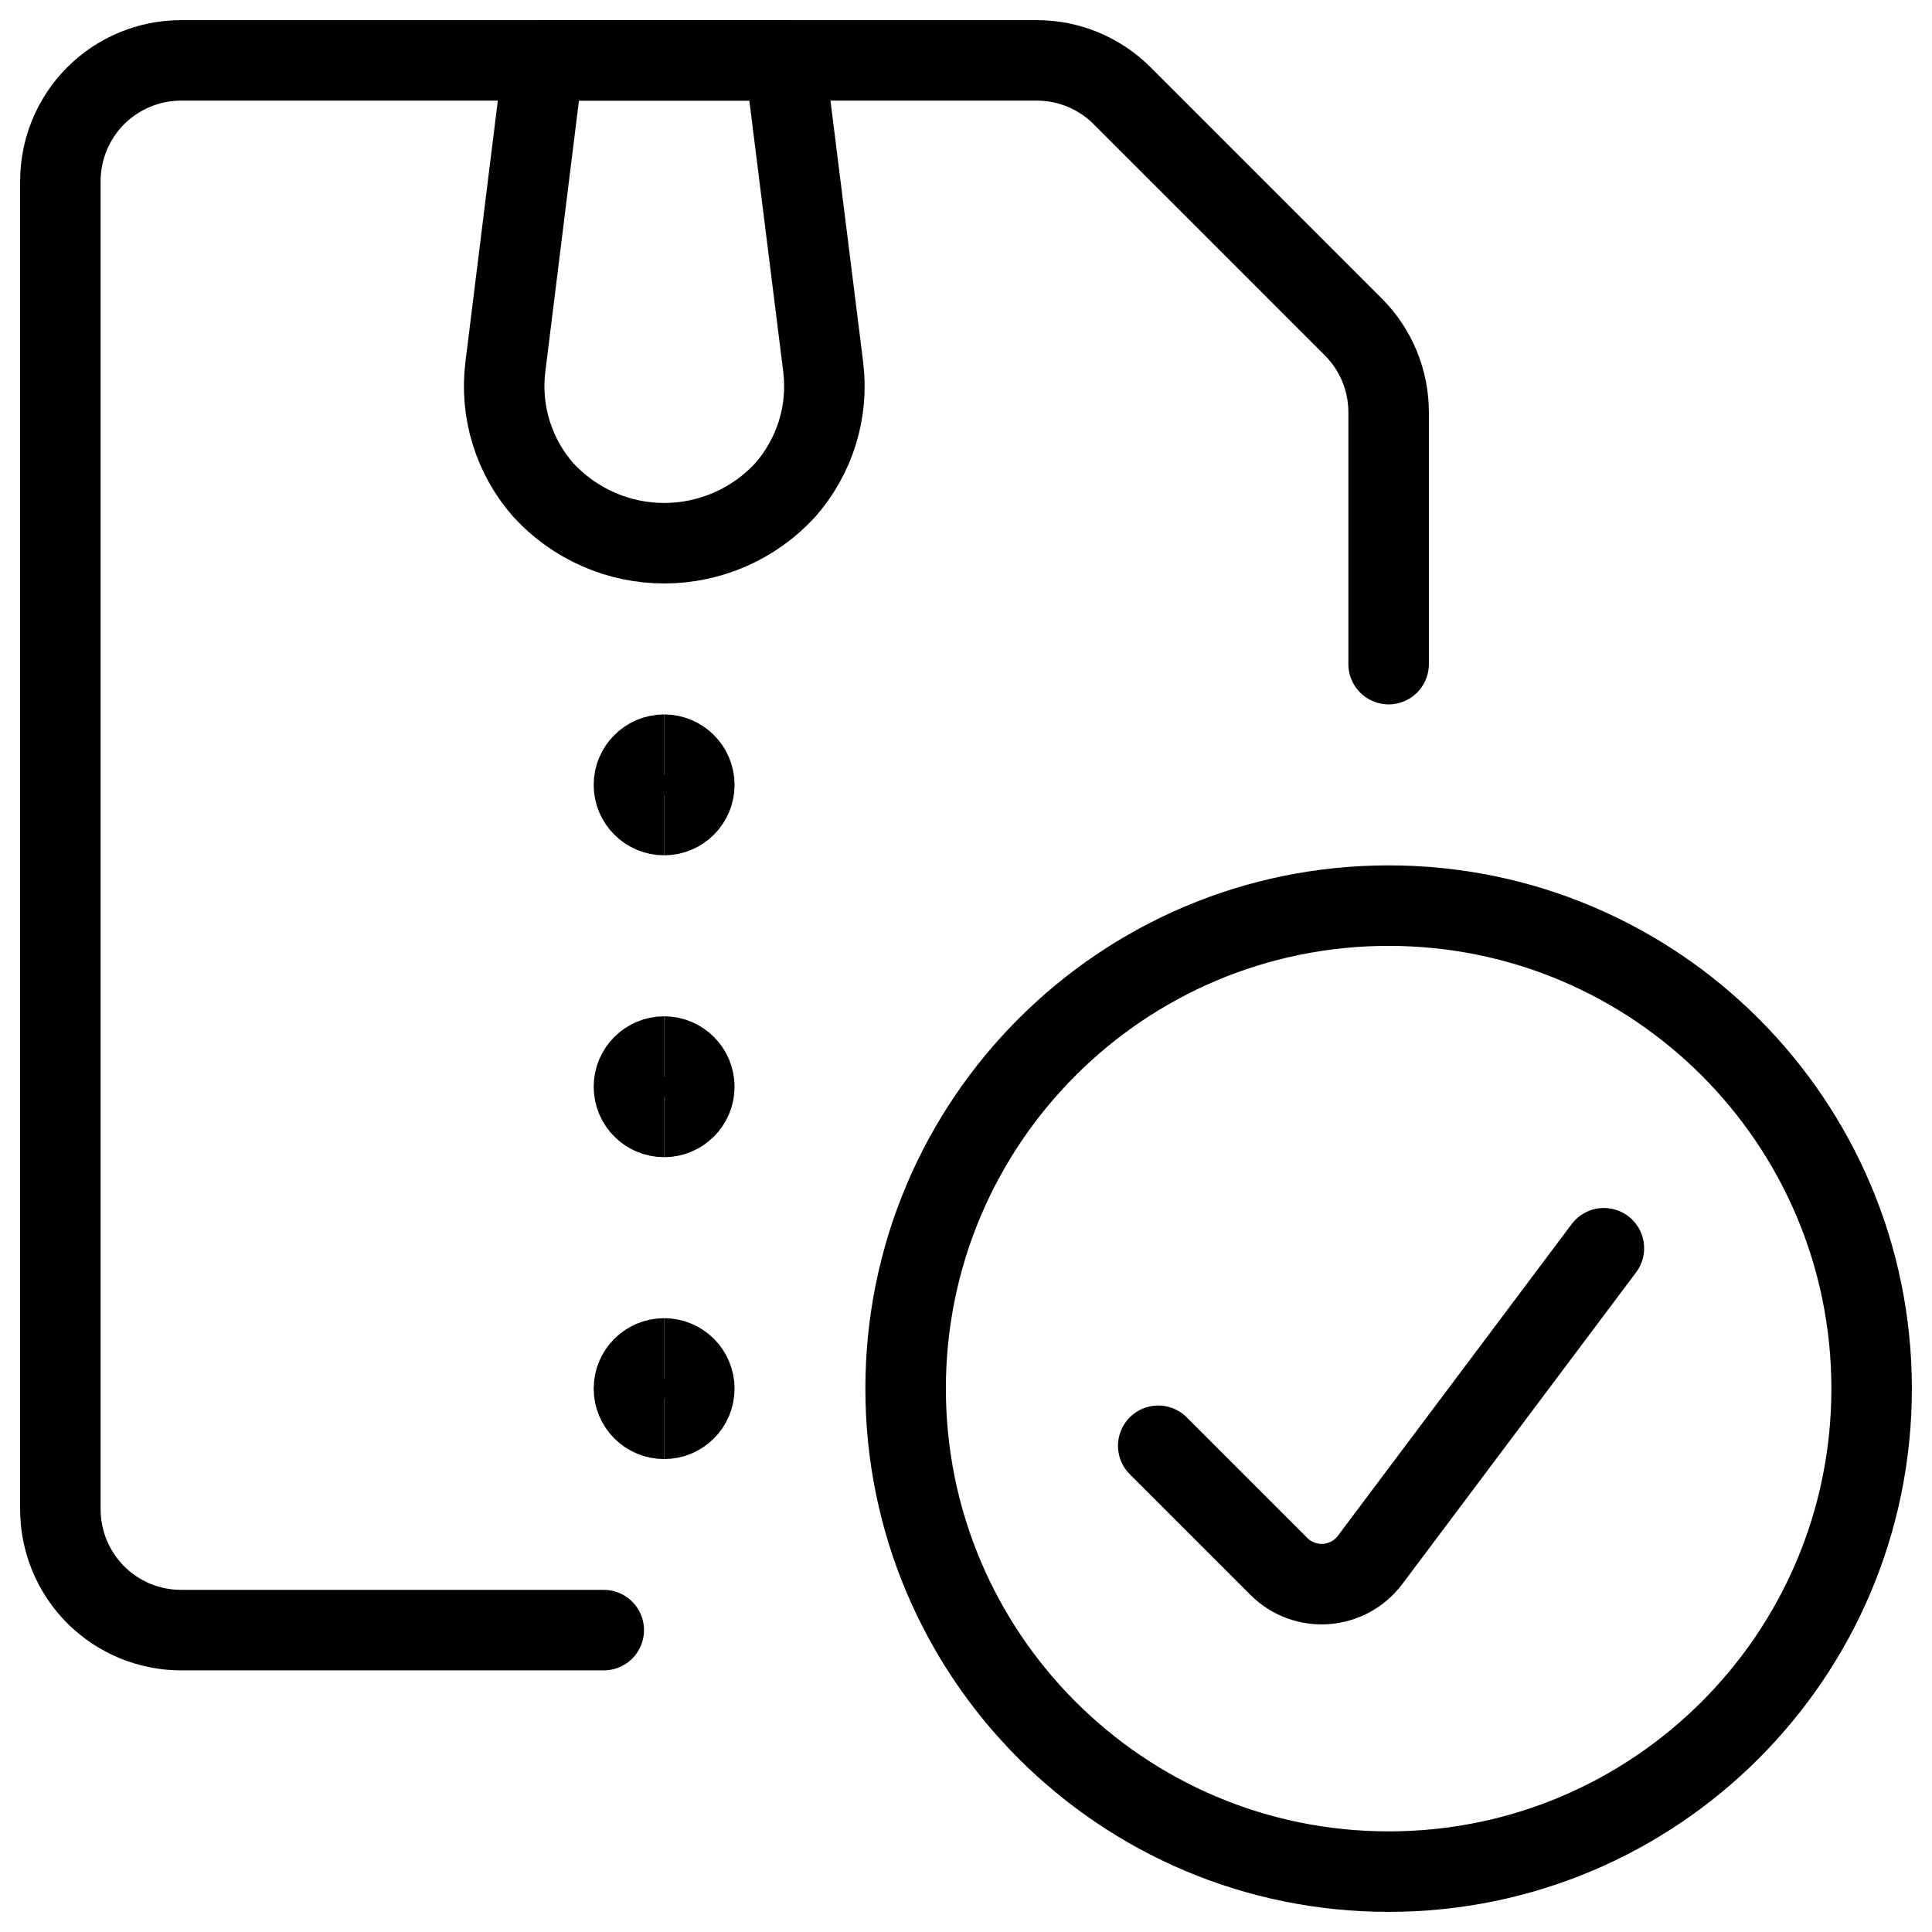 <svg xmlns="http://www.w3.org/2000/svg" fill="none" viewBox="0 0 24 24" id="Zip-File-Check--Streamline-Ultimate">
  <desc>
    Zip File Check Streamline Icon: https://streamlinehq.com
  </desc>
  <path stroke="#000000" stroke-linecap="round" stroke-linejoin="round" d="M17.25 23.25c3.314 0 6 -2.686 6 -6s-2.686 -6 -6 -6 -6 2.686 -6 6 2.686 6 6 6Z" stroke-width="1"></path>
  <path stroke="#000000" stroke-linecap="round" stroke-linejoin="round" d="m19.924 15.506 -2.905 3.873c-0.065 0.086 -0.147 0.157 -0.241 0.208 -0.094 0.051 -0.199 0.082 -0.306 0.09 -0.107 0.008 -0.215 -0.008 -0.315 -0.045 -0.101 -0.037 -0.192 -0.096 -0.269 -0.172l-1.5 -1.5" stroke-width="1"></path>
  <path stroke="#000000" stroke-linecap="round" stroke-linejoin="round" d="M10.226 4.557c0.034 0.275 0.01 0.553 -0.072 0.817 -0.082 0.264 -0.219 0.508 -0.402 0.716 -0.191 0.207 -0.423 0.373 -0.681 0.486 -0.258 0.113 -0.537 0.172 -0.819 0.172 -0.282 0 -0.561 -0.058 -0.819 -0.172 -0.258 -0.113 -0.49 -0.279 -0.681 -0.486 -0.183 -0.207 -0.32 -0.451 -0.402 -0.716 -0.082 -0.264 -0.106 -0.543 -0.072 -0.817l0.472 -3.807h3l0.476 3.807Z" stroke-width="1"></path>
  <path stroke="#000000" d="M8.25 13.875c-0.207 0 -0.375 -0.168 -0.375 -0.375s0.168 -0.375 0.375 -0.375" stroke-width="1"></path>
  <path stroke="#000000" d="M8.25 13.875c0.207 0 0.375 -0.168 0.375 -0.375s-0.168 -0.375 -0.375 -0.375" stroke-width="1"></path>
  <path stroke="#000000" d="M8.25 17.625c-0.207 0 -0.375 -0.168 -0.375 -0.375s0.168 -0.375 0.375 -0.375" stroke-width="1"></path>
  <path stroke="#000000" d="M8.25 17.625c0.207 0 0.375 -0.168 0.375 -0.375s-0.168 -0.375 -0.375 -0.375" stroke-width="1"></path>
  <path stroke="#000000" d="M8.25 10.125c-0.207 0 -0.375 -0.168 -0.375 -0.375s0.168 -0.375 0.375 -0.375" stroke-width="1"></path>
  <path stroke="#000000" d="M8.25 10.125c0.207 0 0.375 -0.168 0.375 -0.375s-0.168 -0.375 -0.375 -0.375" stroke-width="1"></path>
  <path stroke="#000000" stroke-linecap="round" stroke-linejoin="round" d="M7.5 20.25H2.25c-0.398 0 -0.779 -0.158 -1.061 -0.439C0.908 19.529 0.75 19.148 0.75 18.75V2.25c0 -0.398 0.158 -0.779 0.439 -1.061C1.471 0.908 1.852 0.75 2.25 0.75h10.629c0.398 0 0.779 0.158 1.06 0.439l2.872 2.872c0.281 0.281 0.439 0.662 0.439 1.06V8.25" stroke-width="1"></path>
</svg>